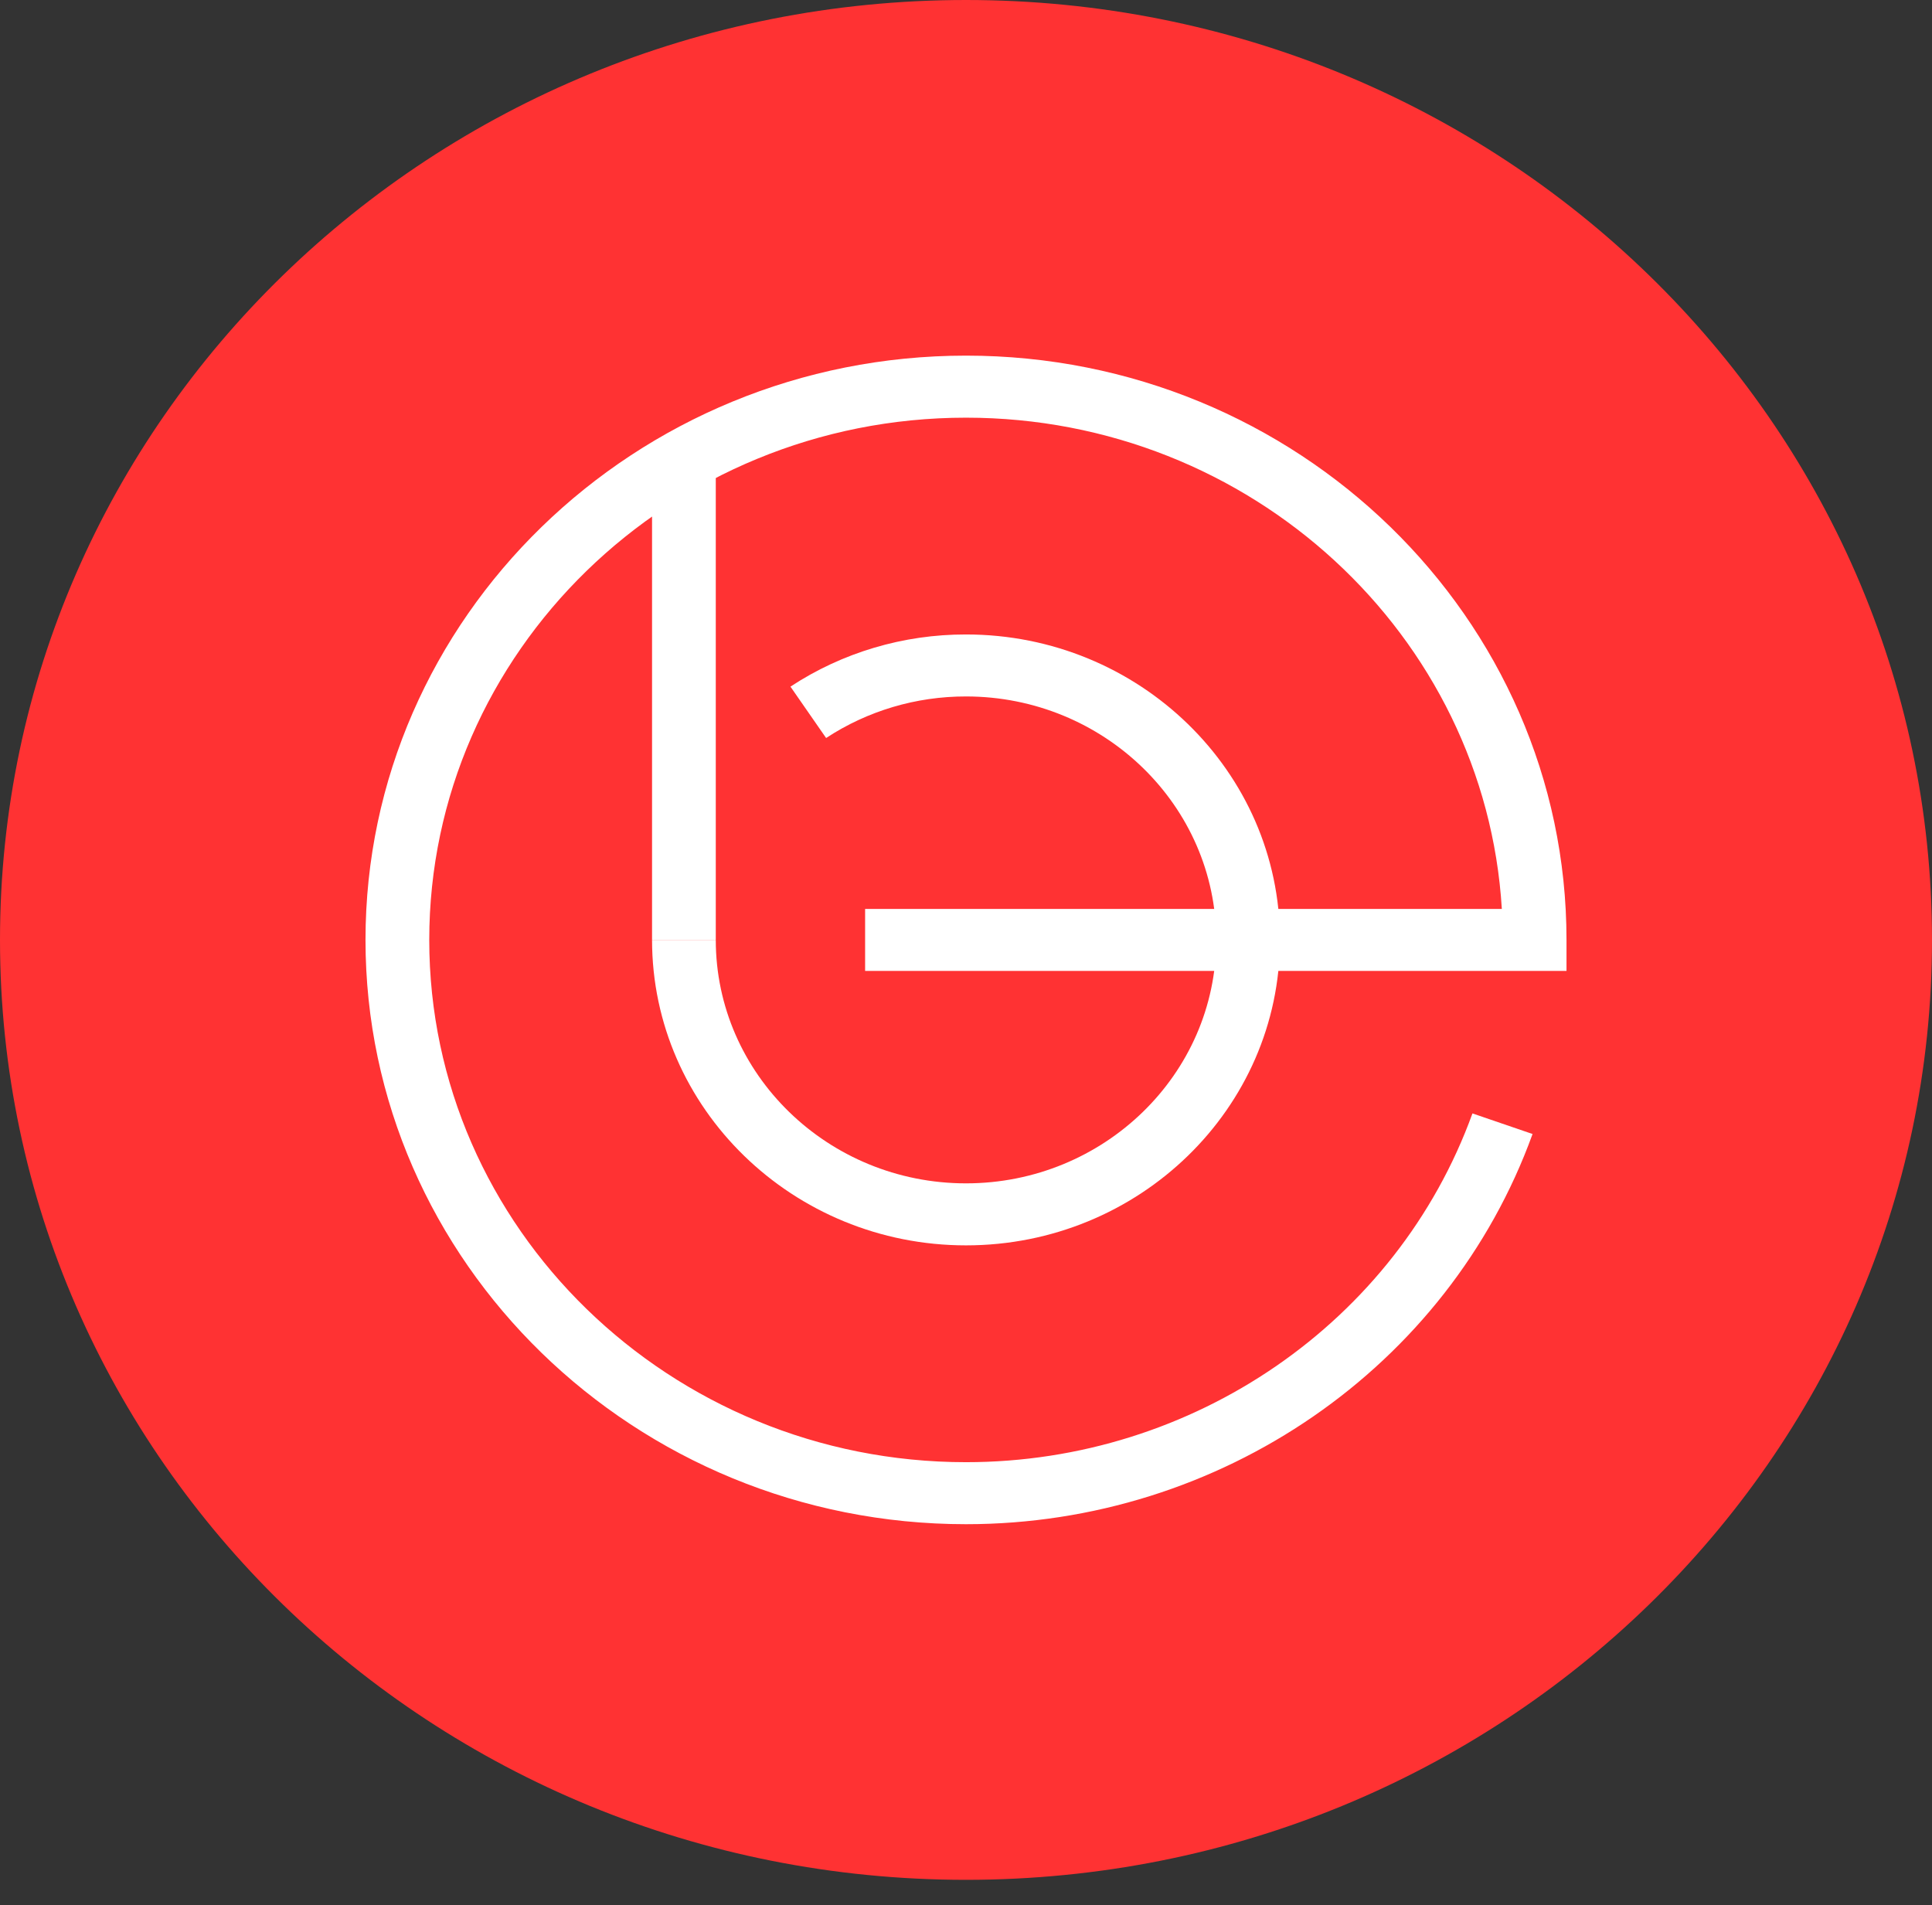 <svg width="72" height="71" viewBox="0 0 72 71" fill="none" xmlns="http://www.w3.org/2000/svg">
<rect x="0" y="0" width="72" height="71" fill="#333333" stroke="none"/>
<path d="M36 70.054C55.882 70.054 72 54.372 72 35.027C72 15.682 55.882 0 36 0C16.118 0 0 15.682 0 35.027C0 54.372 16.118 70.054 36 70.054Z" fill="#FF3233"/>
<path d="M36 56.801C23.66 56.801 13.621 47.033 13.621 35.027C13.621 23.021 23.66 13.253 36 13.253C48.34 13.253 58.379 23.021 58.379 35.027V36.183H32.24V33.872H55.969C55.352 23.676 46.63 15.565 36 15.565C24.97 15.565 15.997 24.297 15.997 35.028C15.997 45.759 24.971 54.49 36 54.49C44.478 54.49 52.061 49.267 54.874 41.493L57.114 42.26C53.967 50.957 45.482 56.801 36 56.801Z" fill="white"/>
<path d="M36 46.41C29.549 46.41 24.3 41.304 24.3 35.027H26.675C26.675 40.029 30.859 44.099 36 44.099C41.142 44.099 45.325 40.029 45.325 35.027C45.325 30.025 41.142 25.954 36 25.954C34.142 25.951 32.326 26.491 30.787 27.503L29.458 25.588C31.389 24.317 33.668 23.64 36 23.644C42.451 23.644 47.7 28.75 47.7 35.027C47.7 41.304 42.451 46.41 36 46.41Z" fill="white"/>
<path d="M26.675 17.694H24.3V35.027H26.675V17.694Z" fill="white"/>
</svg>
